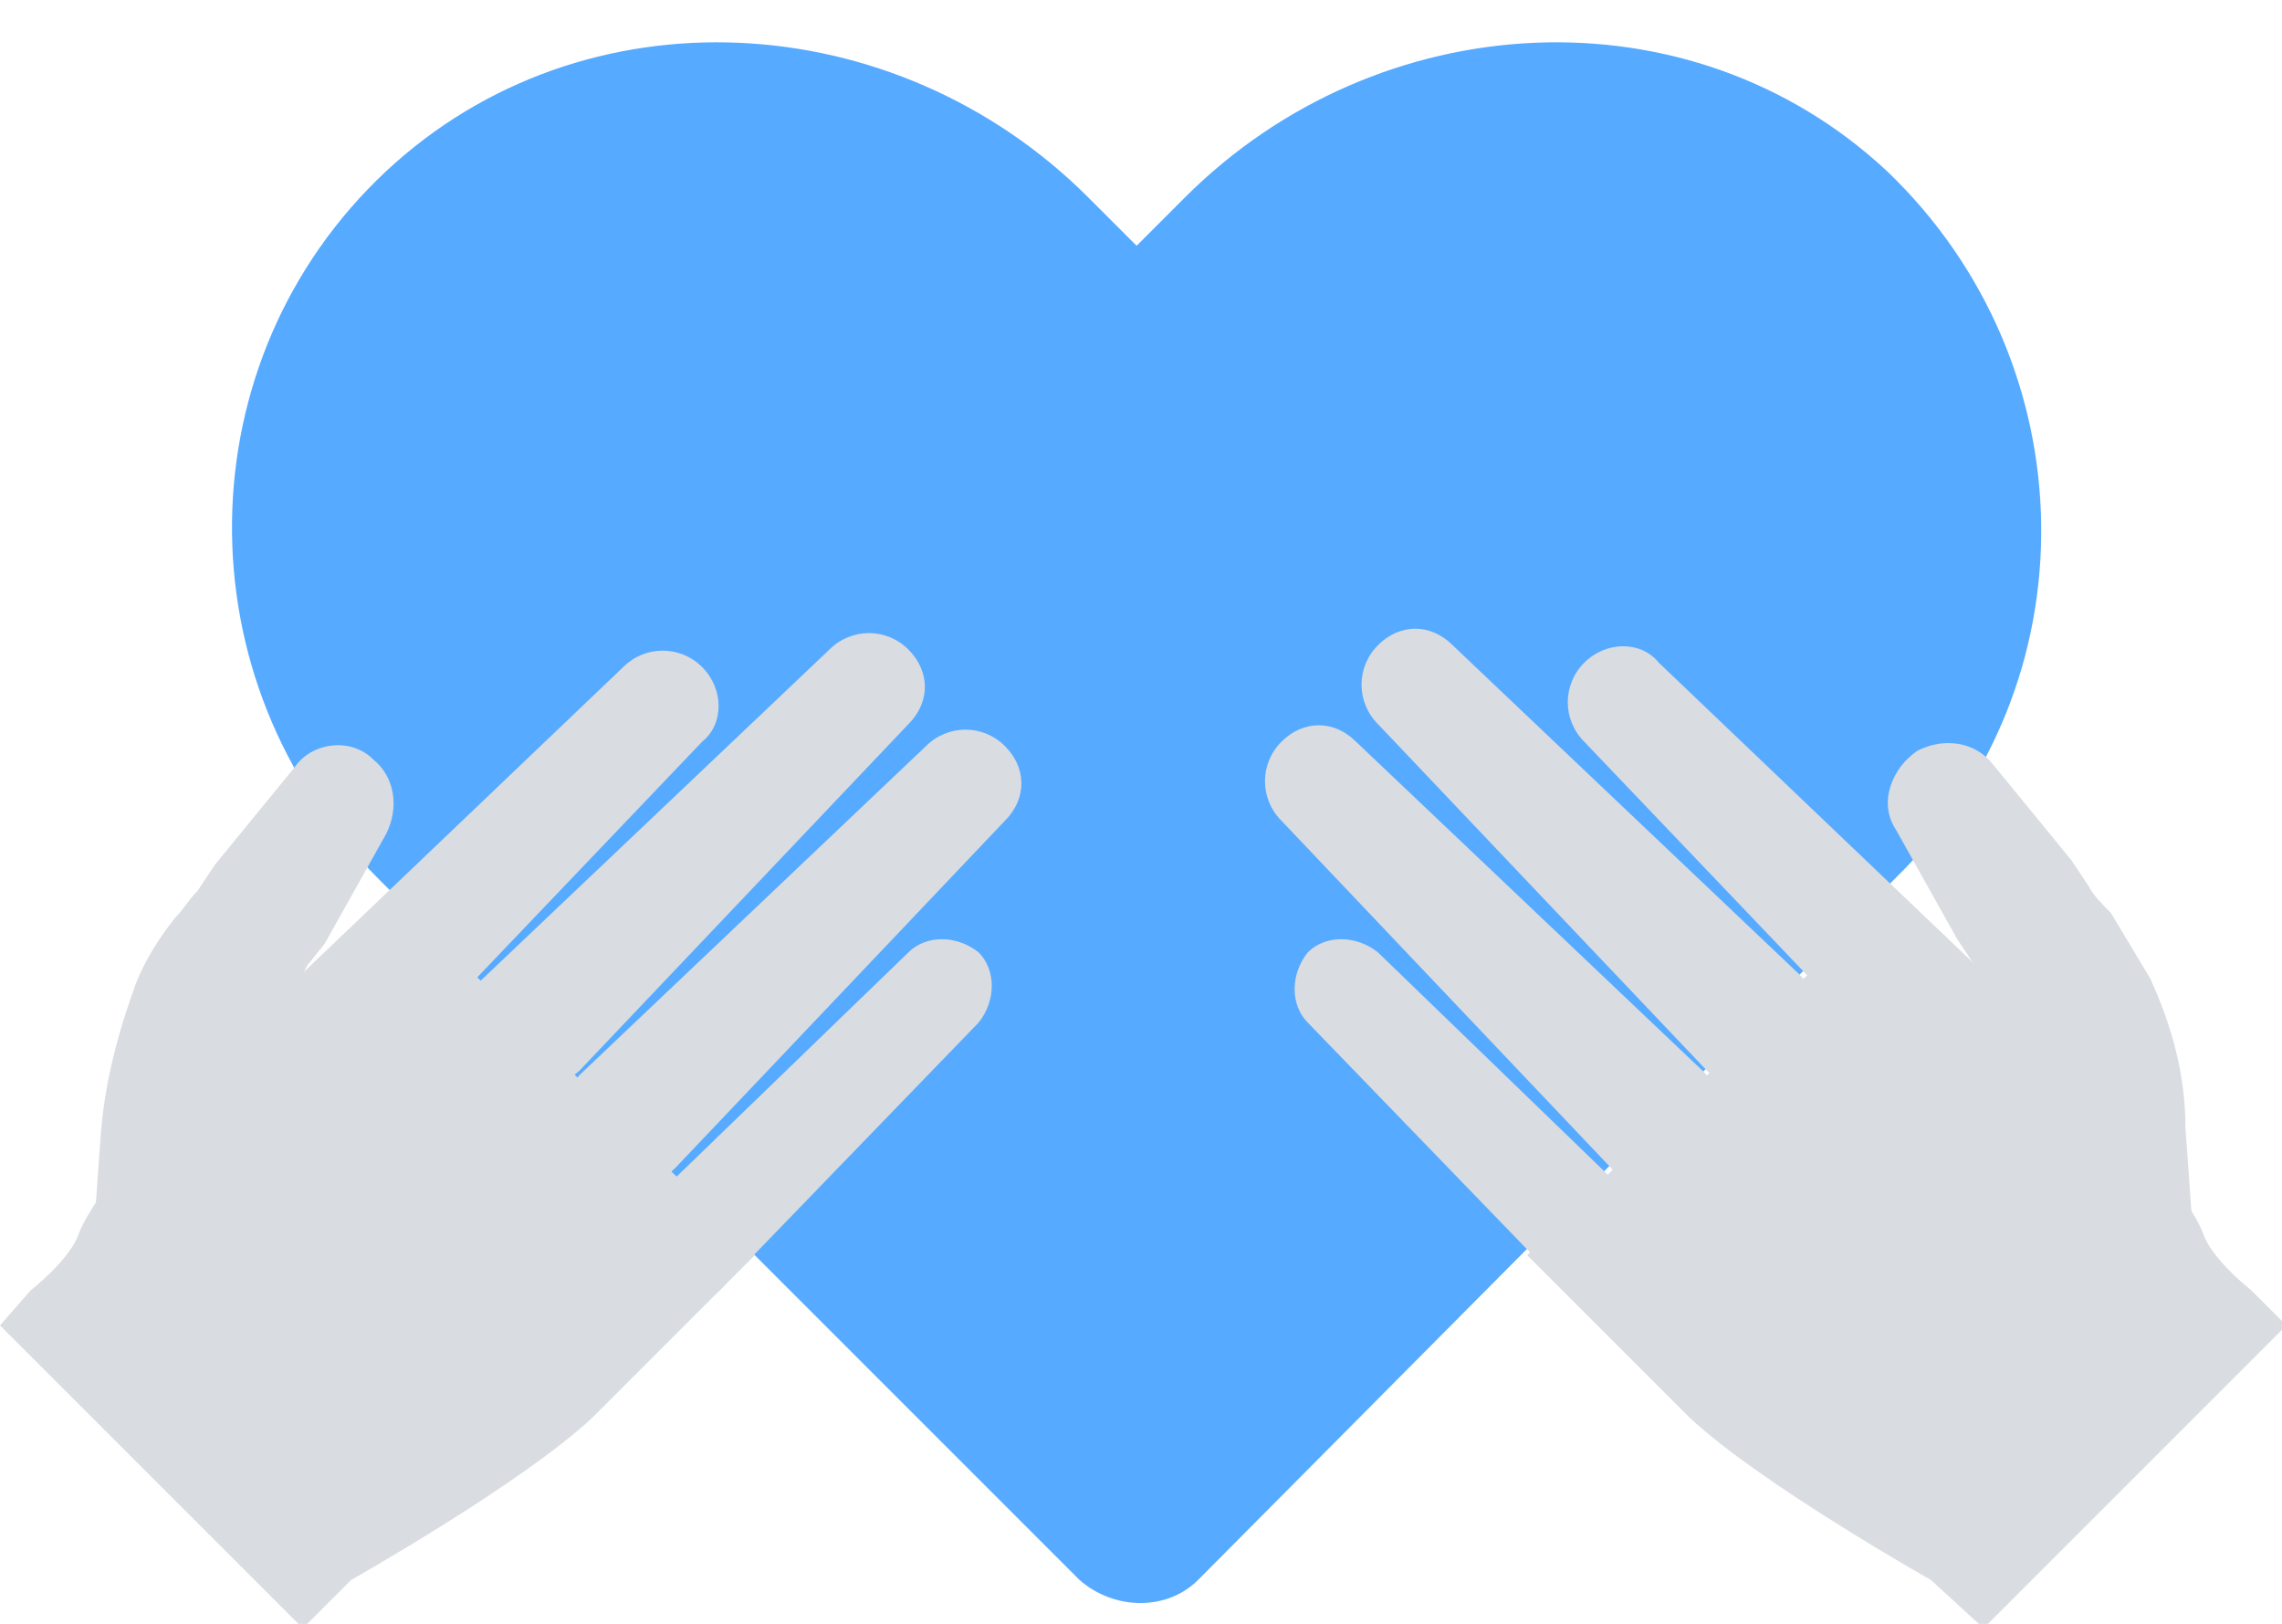 <svg enable-background="new 6 13 52 37" viewBox="6 13 52 37" xmlns="http://www.w3.org/2000/svg"><path d="m33.3 49c-.7.7-1.9.7-2.7 0l-16-16c-4.5-4.5-4.4-11.8.2-16.1 4.5-4.2 11.6-3.8 16 .6l1.1 1.1 1.1-1.1c4.4-4.4 11.5-4.8 16-.6 4.6 4.4 4.7 11.7.2 16.1z" fill="#56aaff"/><g fill="#d9dce1"><path d="m15.4 33.8-4.2 2.4c.2.2-3 3.8-3.4 4.9-.2.6-1.1 1.3-1.1 1.3l-.7.8s6.9 6.9 6.9 6.9l1.1-1.1s3.9-2.2 5.5-3.7l3.7-3.7z"/><path d="m11.4 36.6 8.8-8.4c.5-.5 1.3-.5 1.8 0s.5 1.3 0 1.7l-8.4 8.8c-.6.6-1.5.6-2.1 0-.7-.5-.7-1.5-.1-2.1-.1 0 0 0 0 0z"/><path d="m17 35.3 7.9-7.5c.5-.5 1.3-.5 1.8 0s.5 1.2 0 1.7l-7.5 7.9c-.7.6-1.6.6-2.2.1-.7-.6-.7-1.6 0-2.2-.1 0-.1 0 0 0z"/><path d="m19.2 37.5 7.9-7.5c.5-.5 1.3-.5 1.8 0s.5 1.2 0 1.7l-7.5 7.9c-.6.6-1.5.6-2.1.1-.7-.6-.7-1.5-.1-2.2-.1 0 0 0 0 0z"/><path d="m20.6 40.6 6.1-5.9c.4-.4 1.1-.4 1.6 0 .4.4.4 1.1 0 1.6l-5.9 6.1c-.5.5-1.2.5-1.7 0-.6-.5-.6-1.3-.1-1.8z"/><path d="m8.1 41.6.2-2.8c.1-1.2.4-2.3.8-3.4.2-.5.5-1 .9-1.5.2-.2.3-.4.5-.6l.4-.6 1.8-2.2c.4-.6 1.3-.7 1.8-.2.5.4.6 1.1.3 1.7l-1.4 2.5-.4.5-.3.6c-.2.3-.3.7-.4 1-.2.7-.3 1.4-.2 2.2l.2 2.8c.1 1.2-.8 2.2-2 2.2-1.2.1-2.2-.8-2.2-2 0 0 0-.1 0-.2z"/><path d="m48.6 33.8 4.2 2.4c-.2.2 3 3.8 3.4 4.9.2.6 1.1 1.3 1.1 1.3l.8.8s-6.9 6.9-6.9 6.9l-1.2-1.1s-3.9-2.2-5.5-3.7l-3.7-3.7z"/><path d="m50.5 38.7-8.4-8.8c-.5-.5-.5-1.3 0-1.8s1.3-.5 1.7 0l8.8 8.4c.6.6.6 1.5 0 2.1-.5.7-1.5.7-2.1.1z"/><path d="m44.9 37.4-7.5-7.9c-.5-.5-.5-1.3 0-1.8s1.2-.5 1.7 0l7.9 7.5c.6.6.6 1.5.1 2.1s-1.5.7-2.2.1z"/><path d="m42.7 39.6-7.5-7.9c-.5-.5-.5-1.3 0-1.8s1.2-.5 1.7 0l7.9 7.5c.6.6.6 1.5.1 2.1-.6.8-1.6.8-2.2.1 0 .1 0 .1 0 0z"/><path d="m41.7 42.4-5.9-6.1c-.4-.4-.4-1.1 0-1.6.4-.4 1.1-.4 1.6 0l6.1 5.9c.5.5.5 1.2 0 1.7s-1.3.5-1.8.1z"/><path d="m51.7 41.6.2-2.8c.1-.7 0-1.5-.2-2.2-.1-.4-.2-.7-.4-1l-.3-.6-.4-.6-1.4-2.5c-.4-.6-.1-1.4.5-1.8.6-.3 1.3-.2 1.7.3l1.8 2.2.4.6c.1.2.3.4.5.6.3.5.6 1 .9 1.5.5 1.1.8 2.2.8 3.4l.2 2.8c.1 1.2-.8 2.2-2 2.2-1.2.1-2.2-.8-2.2-2-.1.1-.1 0-.1-.1z"/></g></svg>